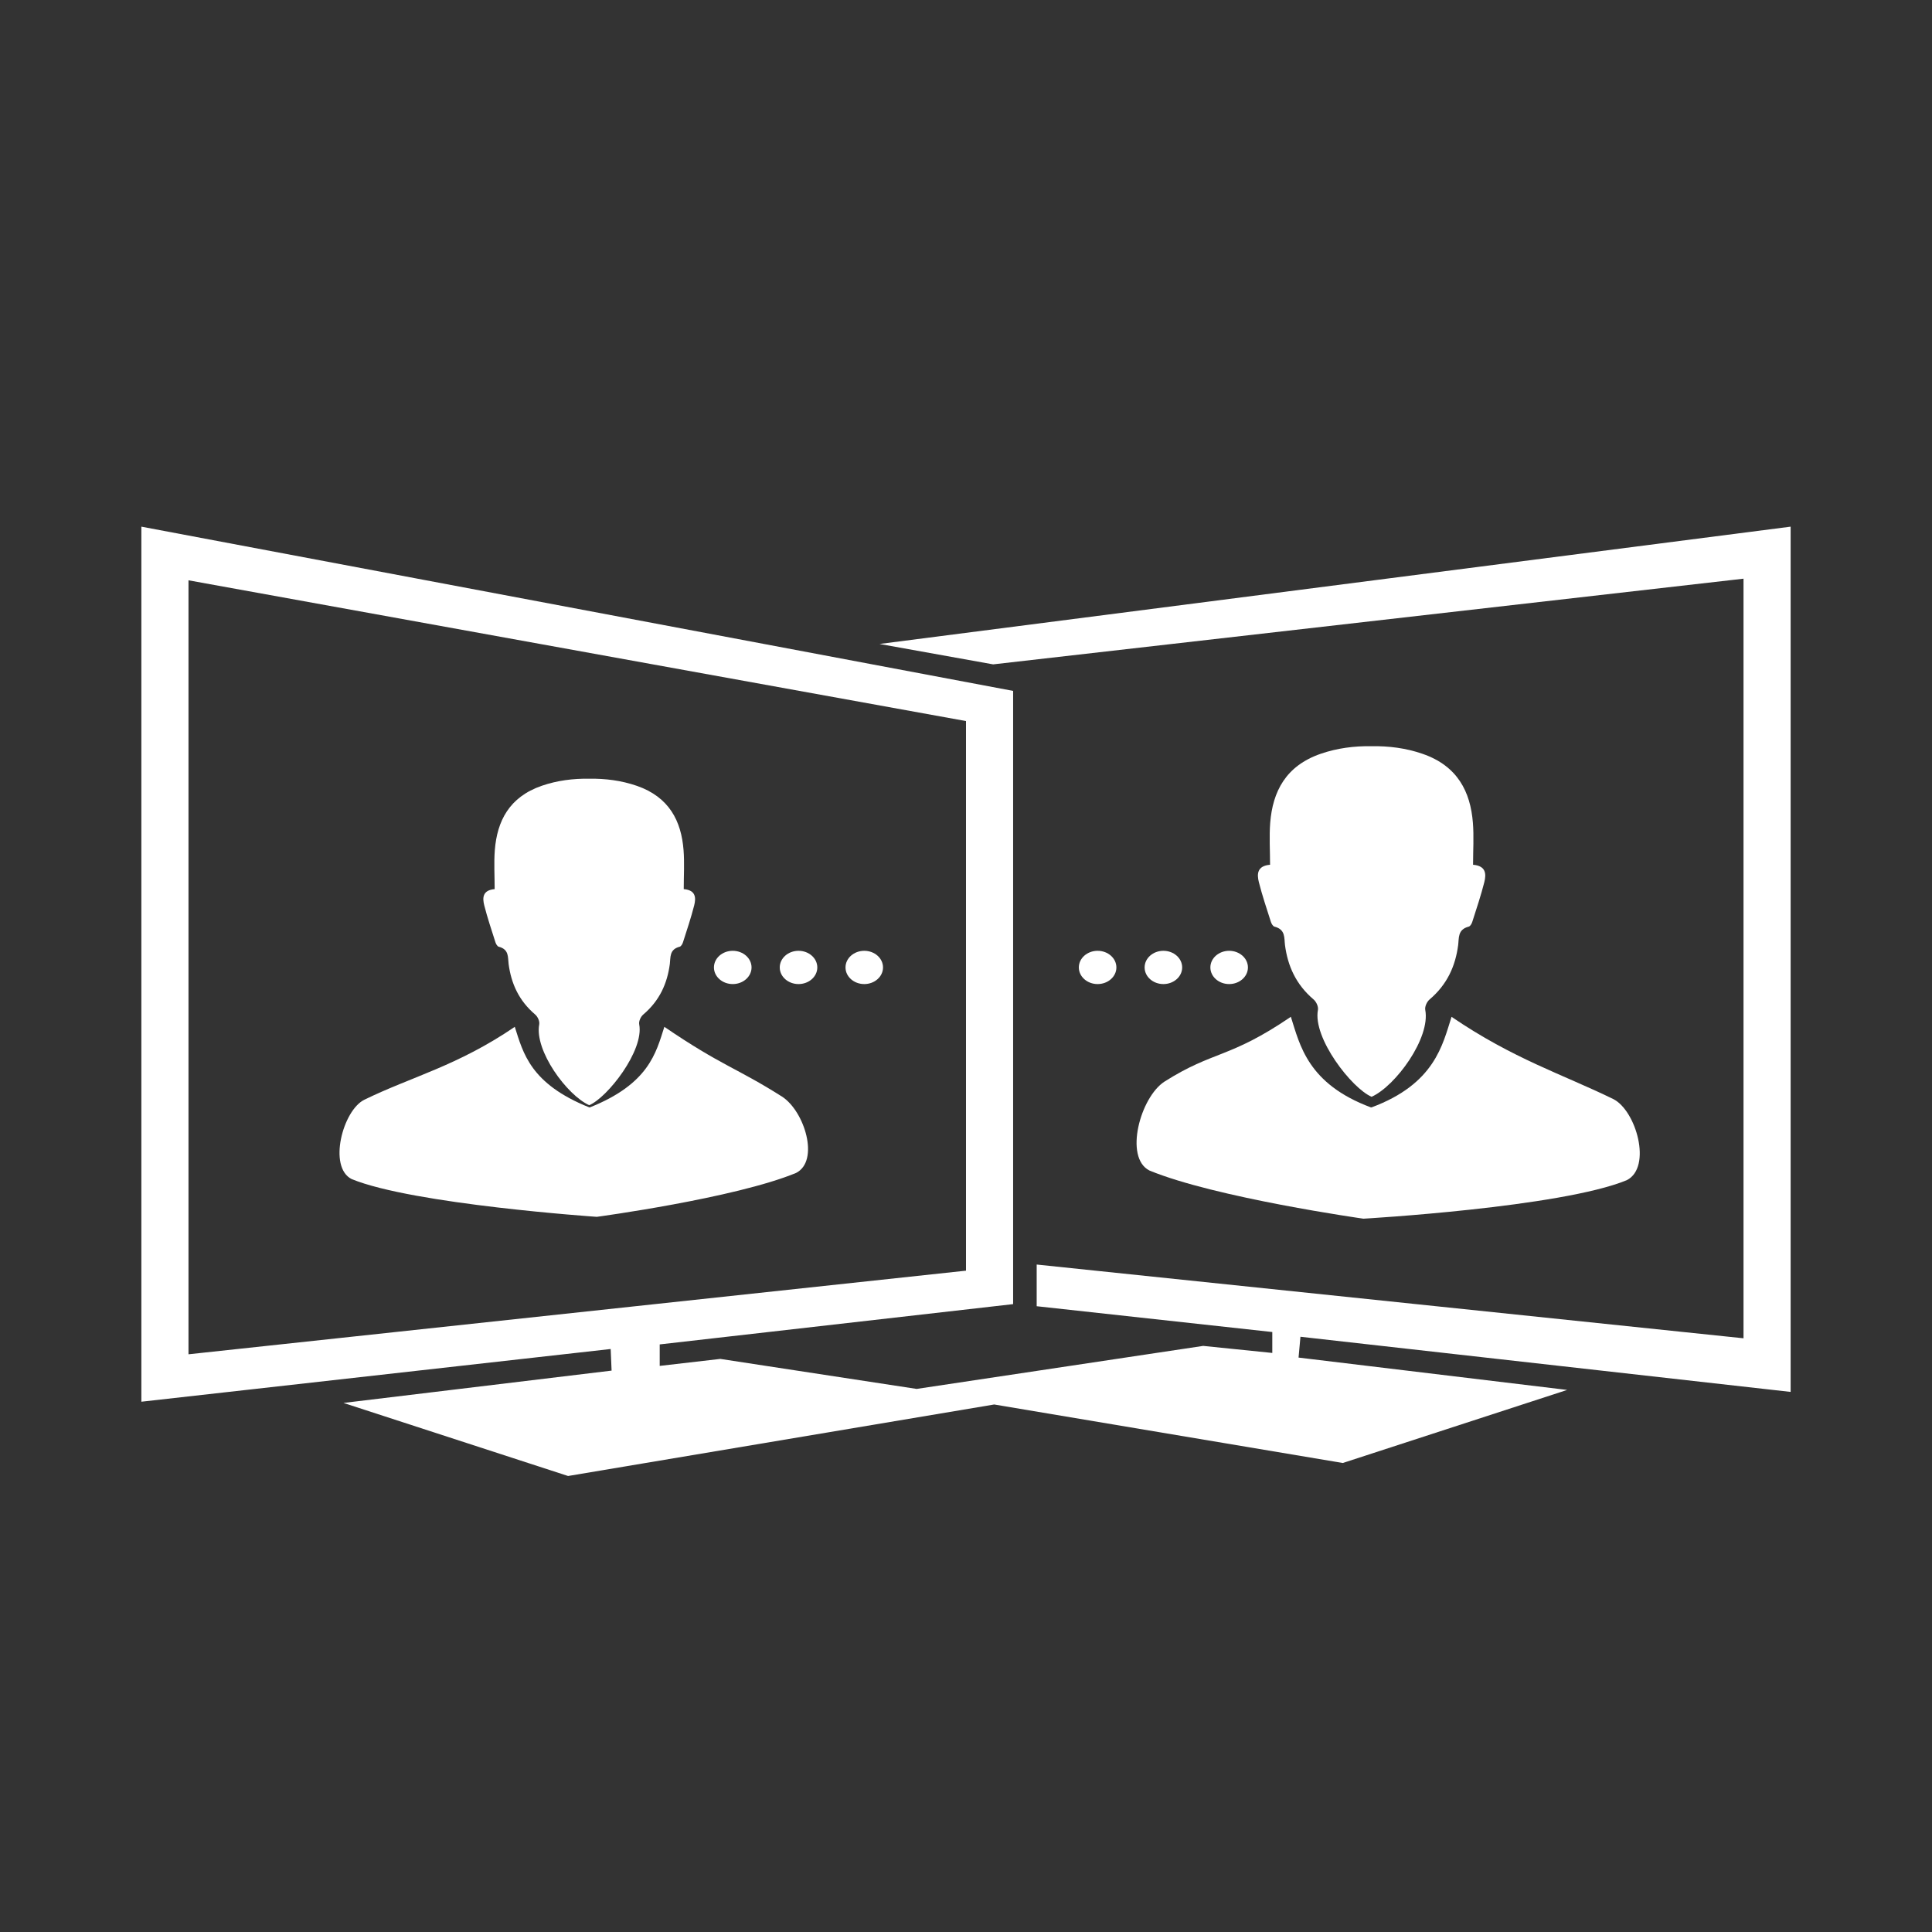 <?xml version="1.0" encoding="utf-8"?>
<!-- Generator: Adobe Illustrator 16.0.0, SVG Export Plug-In . SVG Version: 6.00 Build 0)  -->
<!DOCTYPE svg PUBLIC "-//W3C//DTD SVG 1.1//EN" "http://www.w3.org/Graphics/SVG/1.1/DTD/svg11.dtd">
<svg version="1.1" id="Communicate" xmlns="http://www.w3.org/2000/svg" xmlns:xlink="http://www.w3.org/1999/xlink" x="0px"
	 y="0px" width="100%" height="100%" viewBox="0 0 82 82" enable-background="new 0 0 82 82" xml:space="preserve">
<rect x="0" y="0" width="82" height="82" fill="#333333" stroke="none"/>
<g>
	<path fill-rule="evenodd" clip-rule="evenodd" fill="#FFFFFF" d="M21.026,39.988c0.023,0.073,0.079,0.178,0.143,0.194
		c0.445,0.114,0.381,0.452,0.418,0.732c0.109,0.827,0.434,1.557,1.128,2.146c0.109,0.093,0.195,0.286,0.172,0.415
		c-0.213,1.112,1.179,3.012,2.122,3.433c0.776-0.329,2.335-2.32,2.121-3.433c-0.024-0.129,0.062-0.322,0.172-0.415
		c0.694-0.589,1.019-1.318,1.128-2.146c0.036-0.28-0.027-0.618,0.417-0.732c0.064-0.016,0.121-0.121,0.143-0.194
		c0.166-0.519,0.34-1.036,0.474-1.562c0.08-0.32,0.072-0.646-0.444-0.689c0-0.576,0.035-1.121-0.008-1.659
		c-0.096-1.225-0.604-2.25-1.993-2.728c-0.655-0.225-1.33-0.309-2.011-0.299c-0.681-0.01-1.356,0.074-2.011,0.299
		c-1.389,0.479-1.897,1.503-1.995,2.728c-0.042,0.539-0.007,1.083-0.007,1.659c-0.515,0.044-0.523,0.369-0.442,0.689
		C20.687,38.952,20.861,39.47,21.026,39.988z"/>
	<path fill-rule="evenodd" clip-rule="evenodd" fill="#FFFFFF" d="M33.193,46.544c-1.955-1.238-2.554-1.298-4.996-2.962
		C27.842,44.693,27.538,46,25.038,47h-0.029c-2.5-1-2.805-2.307-3.16-3.418c-2.441,1.664-4.389,2.117-6.389,3.096
		c-0.911,0.451-1.543,2.853-0.538,3.364c2.601,1.072,10.408,1.604,10.408,1.604s5.858-0.788,8.458-1.863
		C34.794,49.271,34.151,47.165,33.193,46.544z"/>
	<path fill-rule="evenodd" clip-rule="evenodd" fill="#FFFFFF" d="M53.43,37.443c0.143,0.564,0.33,1.12,0.508,1.677
		c0.024,0.079,0.086,0.191,0.154,0.209c0.478,0.122,0.408,0.484,0.447,0.787c0.118,0.888,0.467,1.67,1.212,2.303
		c0.118,0.1,0.211,0.307,0.186,0.444c-0.229,1.197,1.443,3.335,2.278,3.688c1.012-0.452,2.506-2.491,2.277-3.688
		c-0.025-0.138,0.066-0.344,0.185-0.444c0.745-0.633,1.095-1.416,1.211-2.303c0.04-0.302-0.028-0.665,0.448-0.787
		c0.069-0.018,0.131-0.13,0.154-0.209c0.178-0.557,0.365-1.112,0.508-1.677c0.087-0.344,0.077-0.693-0.477-0.74
		c0-0.618,0.039-1.202-0.007-1.782c-0.104-1.314-0.649-2.415-2.142-2.928c-0.703-0.243-1.428-0.333-2.158-0.322
		c-0.732-0.011-1.457,0.079-2.16,0.322c-1.491,0.514-2.038,1.614-2.143,2.928c-0.045,0.58-0.006,1.165-0.006,1.782
		C53.352,36.75,53.344,37.1,53.43,37.443z"/>
	<path fill-rule="evenodd" clip-rule="evenodd" fill="#FFFFFF" d="M48.785,49.68c2.792,1.154,9.083,2.045,9.083,2.045
		s8.385-0.481,11.178-1.635c1.081-0.548,0.399-2.959-0.578-3.445c-2.147-1.049-4.239-1.701-6.86-3.488
		C61.226,44.346,60.899,46,58.215,47h-0.032c-2.685-1-3.013-2.654-3.395-3.844c-2.622,1.787-3.265,1.421-5.364,2.751
		C48.395,46.573,47.704,49.133,48.785,49.68z"/>
	<path fill-rule="evenodd" clip-rule="evenodd" fill="#FFFFFF" d="M76,22.353l-38.67,4.979l4.822,0.866L74,24.561v32.24l-30-3.13
		v1.769l10,1.095v0.888l-2.934-0.299L38.905,58.95l-8.333-1.274L28,57.973v-0.912l15-1.71V29.324L6,22.353v37.14l19.919-2.237
		l0.039,0.917l-11.379,1.372l9.532,3.101l18.086-3.035l14.795,2.483l9.524-3.101l-11.401-1.373l0.08-0.884L76,59.077V22.353z
		 M8,57.48V24.63l33,5.974v23.327L8,57.48z"/>
	<ellipse fill-rule="evenodd" clip-rule="evenodd" fill="#FFFFFF" cx="31.1" cy="41.061" rx="0.798" ry="0.706"/>
	<ellipse fill-rule="evenodd" clip-rule="evenodd" fill="#FFFFFF" cx="33.892" cy="41.061" rx="0.797" ry="0.706"/>
	<ellipse fill-rule="evenodd" clip-rule="evenodd" fill="#FFFFFF" cx="36.682" cy="41.061" rx="0.796" ry="0.706"/>
	<ellipse fill-rule="evenodd" clip-rule="evenodd" fill="#FFFFFF" cx="46.586" cy="41.061" rx="0.797" ry="0.706"/>
	<ellipse fill-rule="evenodd" clip-rule="evenodd" fill="#FFFFFF" cx="49.378" cy="41.061" rx="0.797" ry="0.706"/>
	<ellipse fill-rule="evenodd" clip-rule="evenodd" fill="#FFFFFF" cx="52.169" cy="41.061" rx="0.797" ry="0.706"/>
</g>
</svg>
